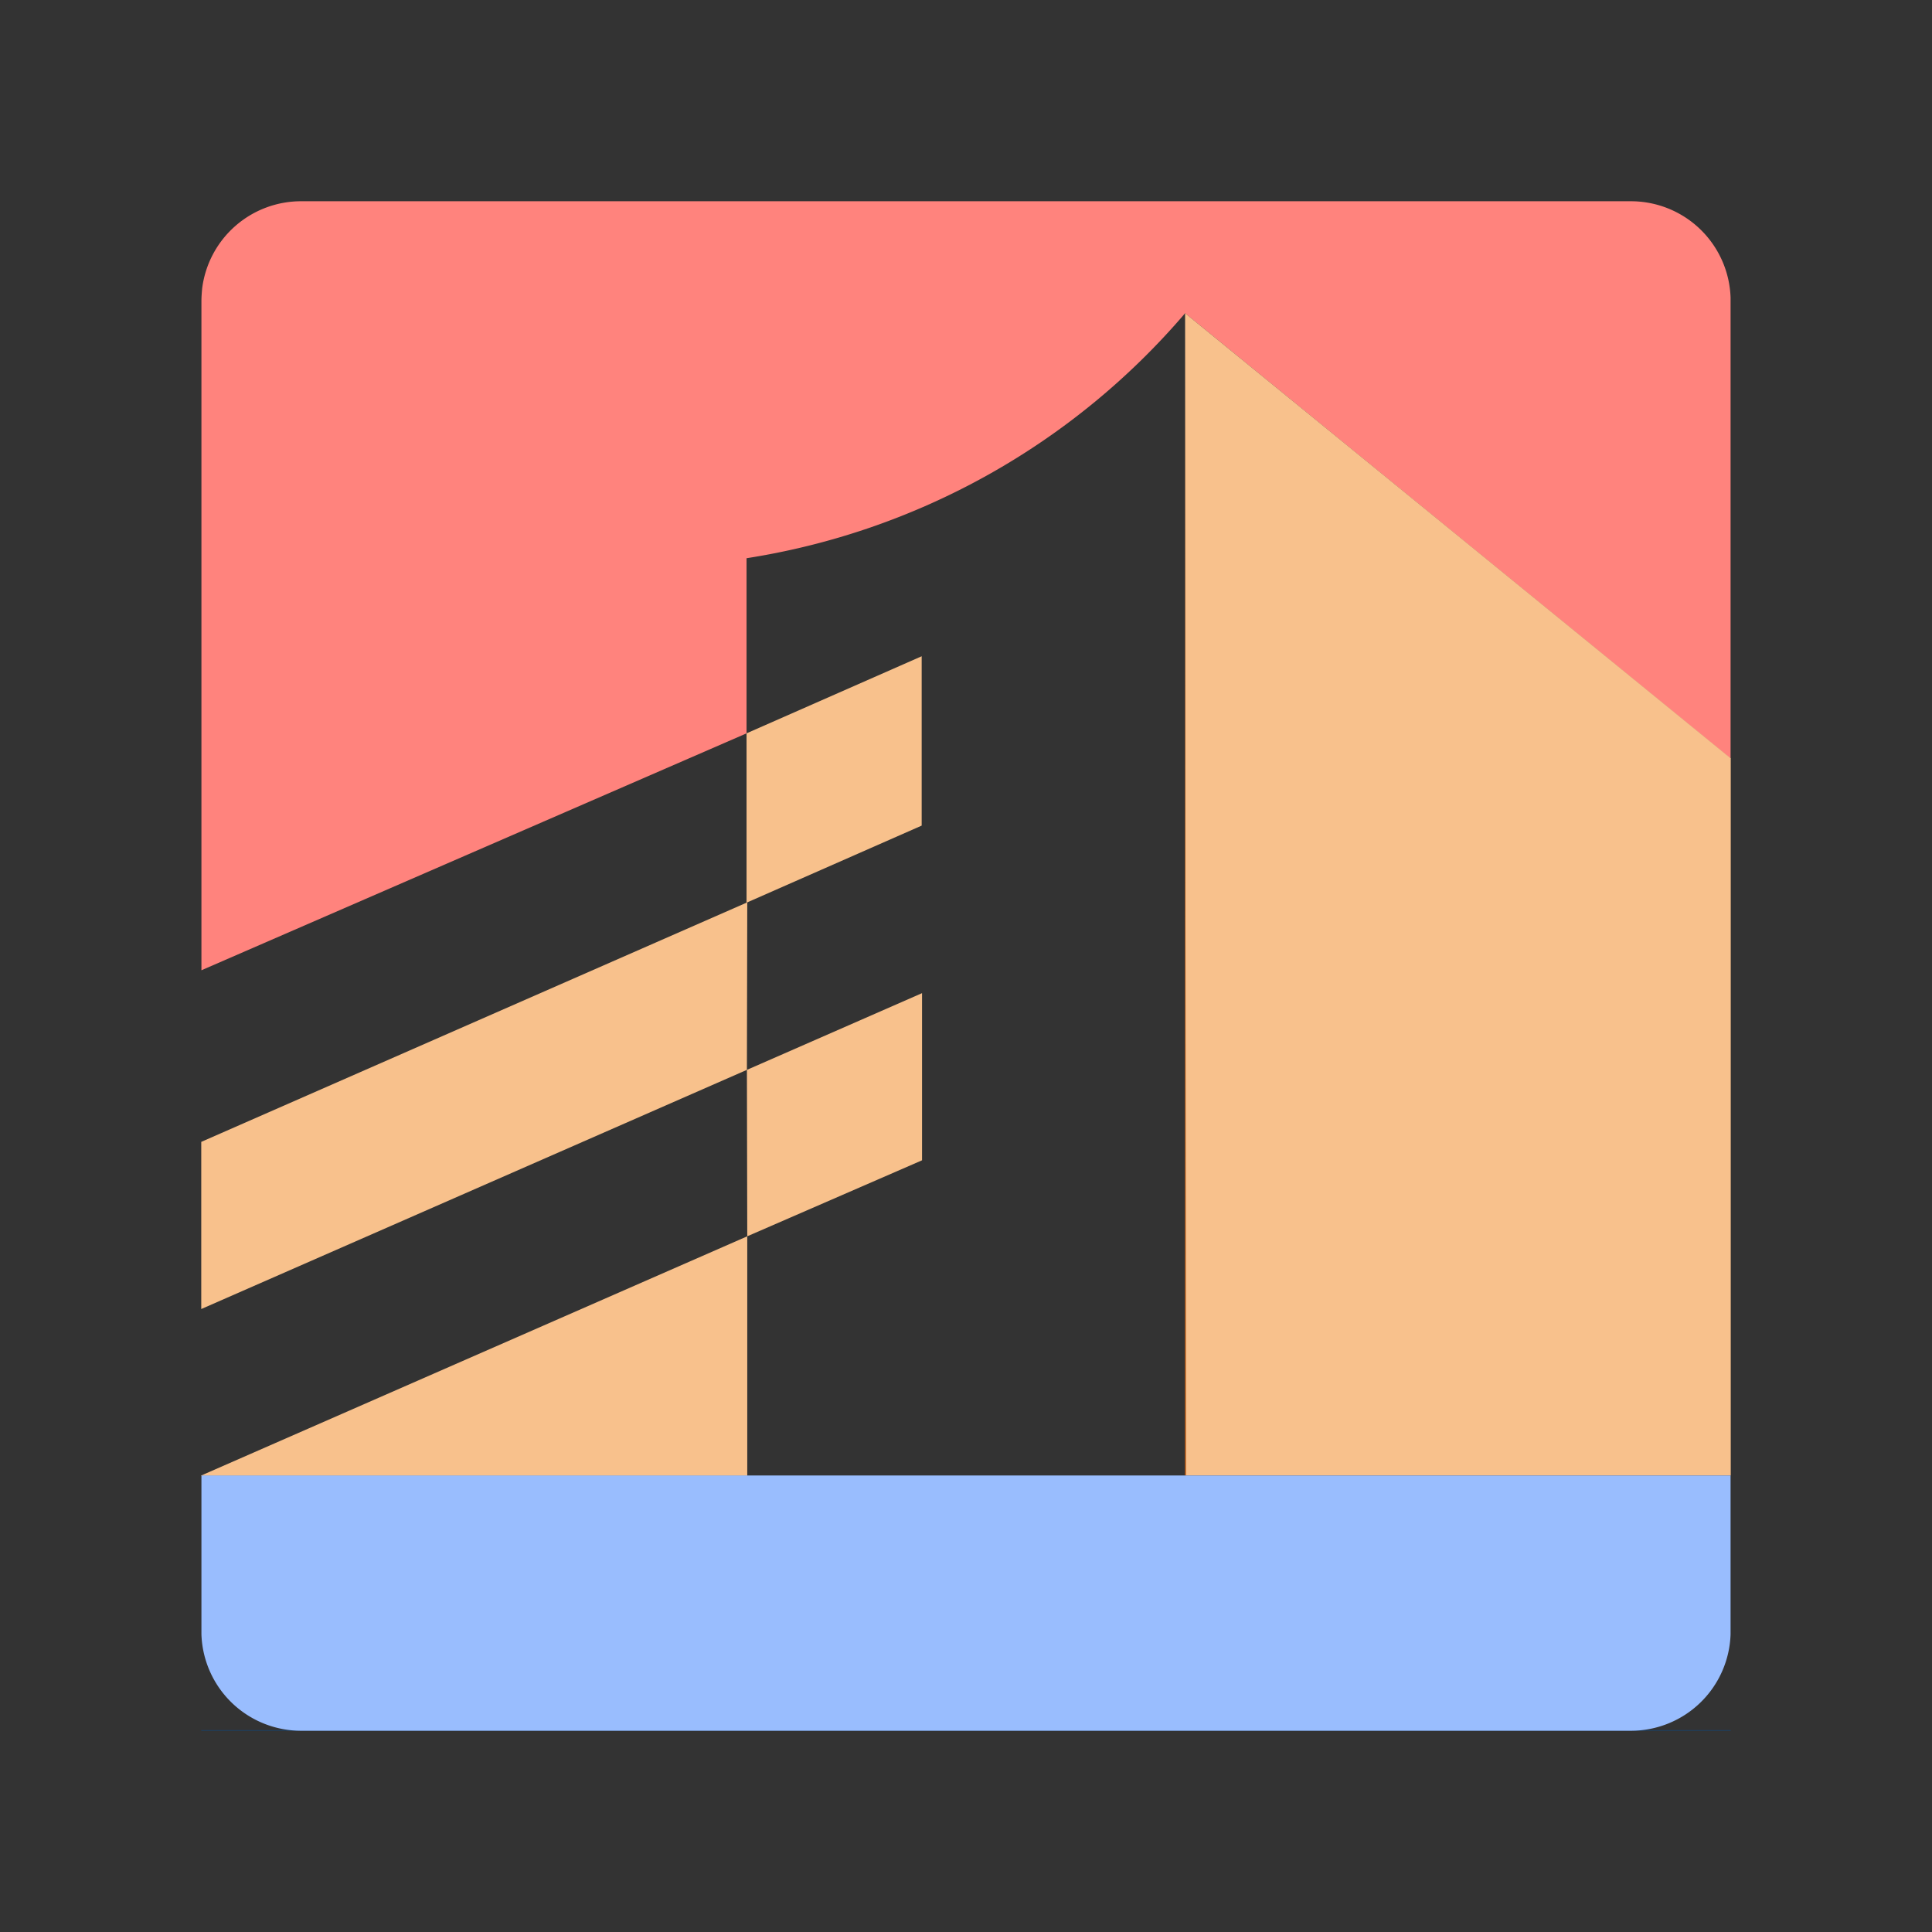 <svg xmlns="http://www.w3.org/2000/svg" id="svg2" width="192" height="192" version="1.1">
  <rect width="100%" height="100%" fill="#333333" stroke="none"/>
  <g id="layer1" transform="translate(0 -860.362)">
    <rect id="rect394" width="100%" height="100%"
      style="fill:#fff;fill-opacity:1;fill-rule:evenodd;stroke-width:34.545;stroke-linecap:square;stroke-dashoffset:6;stop-color:#000" />
    <path id="path1261"
      d="M29.936 880.362a9.905 9.905 0 0 0-9.844 8.653c-.045.462-.074.903-.074 1.298v66.473l54.173-23.545v-17.404a71.919 71.919 0 0 0 43.582-24.346l54.21 44.252v-45.799a9.906 9.906 0 0 0-9.919-9.582z"
      style="fill:#ff837d;fill-opacity:1;stroke-width:3.522" />
    <path id="path1259" fill="#004e9c" d="M172 1032.308H20v.036h152Z" style="stroke-width:3.522" />
    <path id="path1265" fill="#ee8600" d="m74.227 966.683.035-16.614h-.071L20 973.84v16.612z"
      style="fill:#f8c18c;fill-opacity:1;stroke-width:3.522" />
    <path id="path1267" fill="#ee8600" d="M74.262 983.224 20 1006.994v.035h54.262z"
      style="fill:#f8c18c;fill-opacity:1;stroke-width:3.522" />
    <path id="path1269" fill="#ee8600" d="M91.595 942.41v-16.83l-17.404 7.66v16.83z"
      style="fill:#f8c18c;fill-opacity:1;stroke-width:3.907" />
    <path id="path1271" fill="#ee8600" d="m74.262 983.224 17.369-7.552V959.06l-17.404 7.624z"
      style="fill:#f8c18c;fill-opacity:1;stroke-width:3.522" />
    <path id="path1273" fill="#ee8600" d="M117.845 1006.993H172V935.72l-54.226-44.23z"
      style="fill:#f8c18c;fill-opacity:1;stroke-width:3.522" />
    <path id="path1275" fill="#ff6b00" d="M117.774 1006.993h.071l-.071-115.501z" style="stroke-width:3.522" />
    <path id="path1277"
      d="M20.018 1006.993v15.787a9.906 9.906 0 0 0 9.918 9.582h132.128a9.906 9.906 0 0 0 9.918-9.582v-15.787H74.264z"
      style="fill:#99bdfe;fill-opacity:1;stroke-width:3.522" />
  </g>
  <style id="style853" type="text/css">
    .st0 {
      fill: #343e46
    }

    .st1 {
      fill: #bb0034
    }

    .st2 {
      fill: #fff
    }

    .st3 {
      fill: #ea8215
    }

    .st4 {
      fill: #ec6b00
    }

    .st5 {
      fill: #d57e2a
    }

    .st6 {
      fill: #0f4d95
    }

    .st7 {
      fill: #0056b4
    }

    .st8 {
      fill: none
    }
  </style>
</svg>
